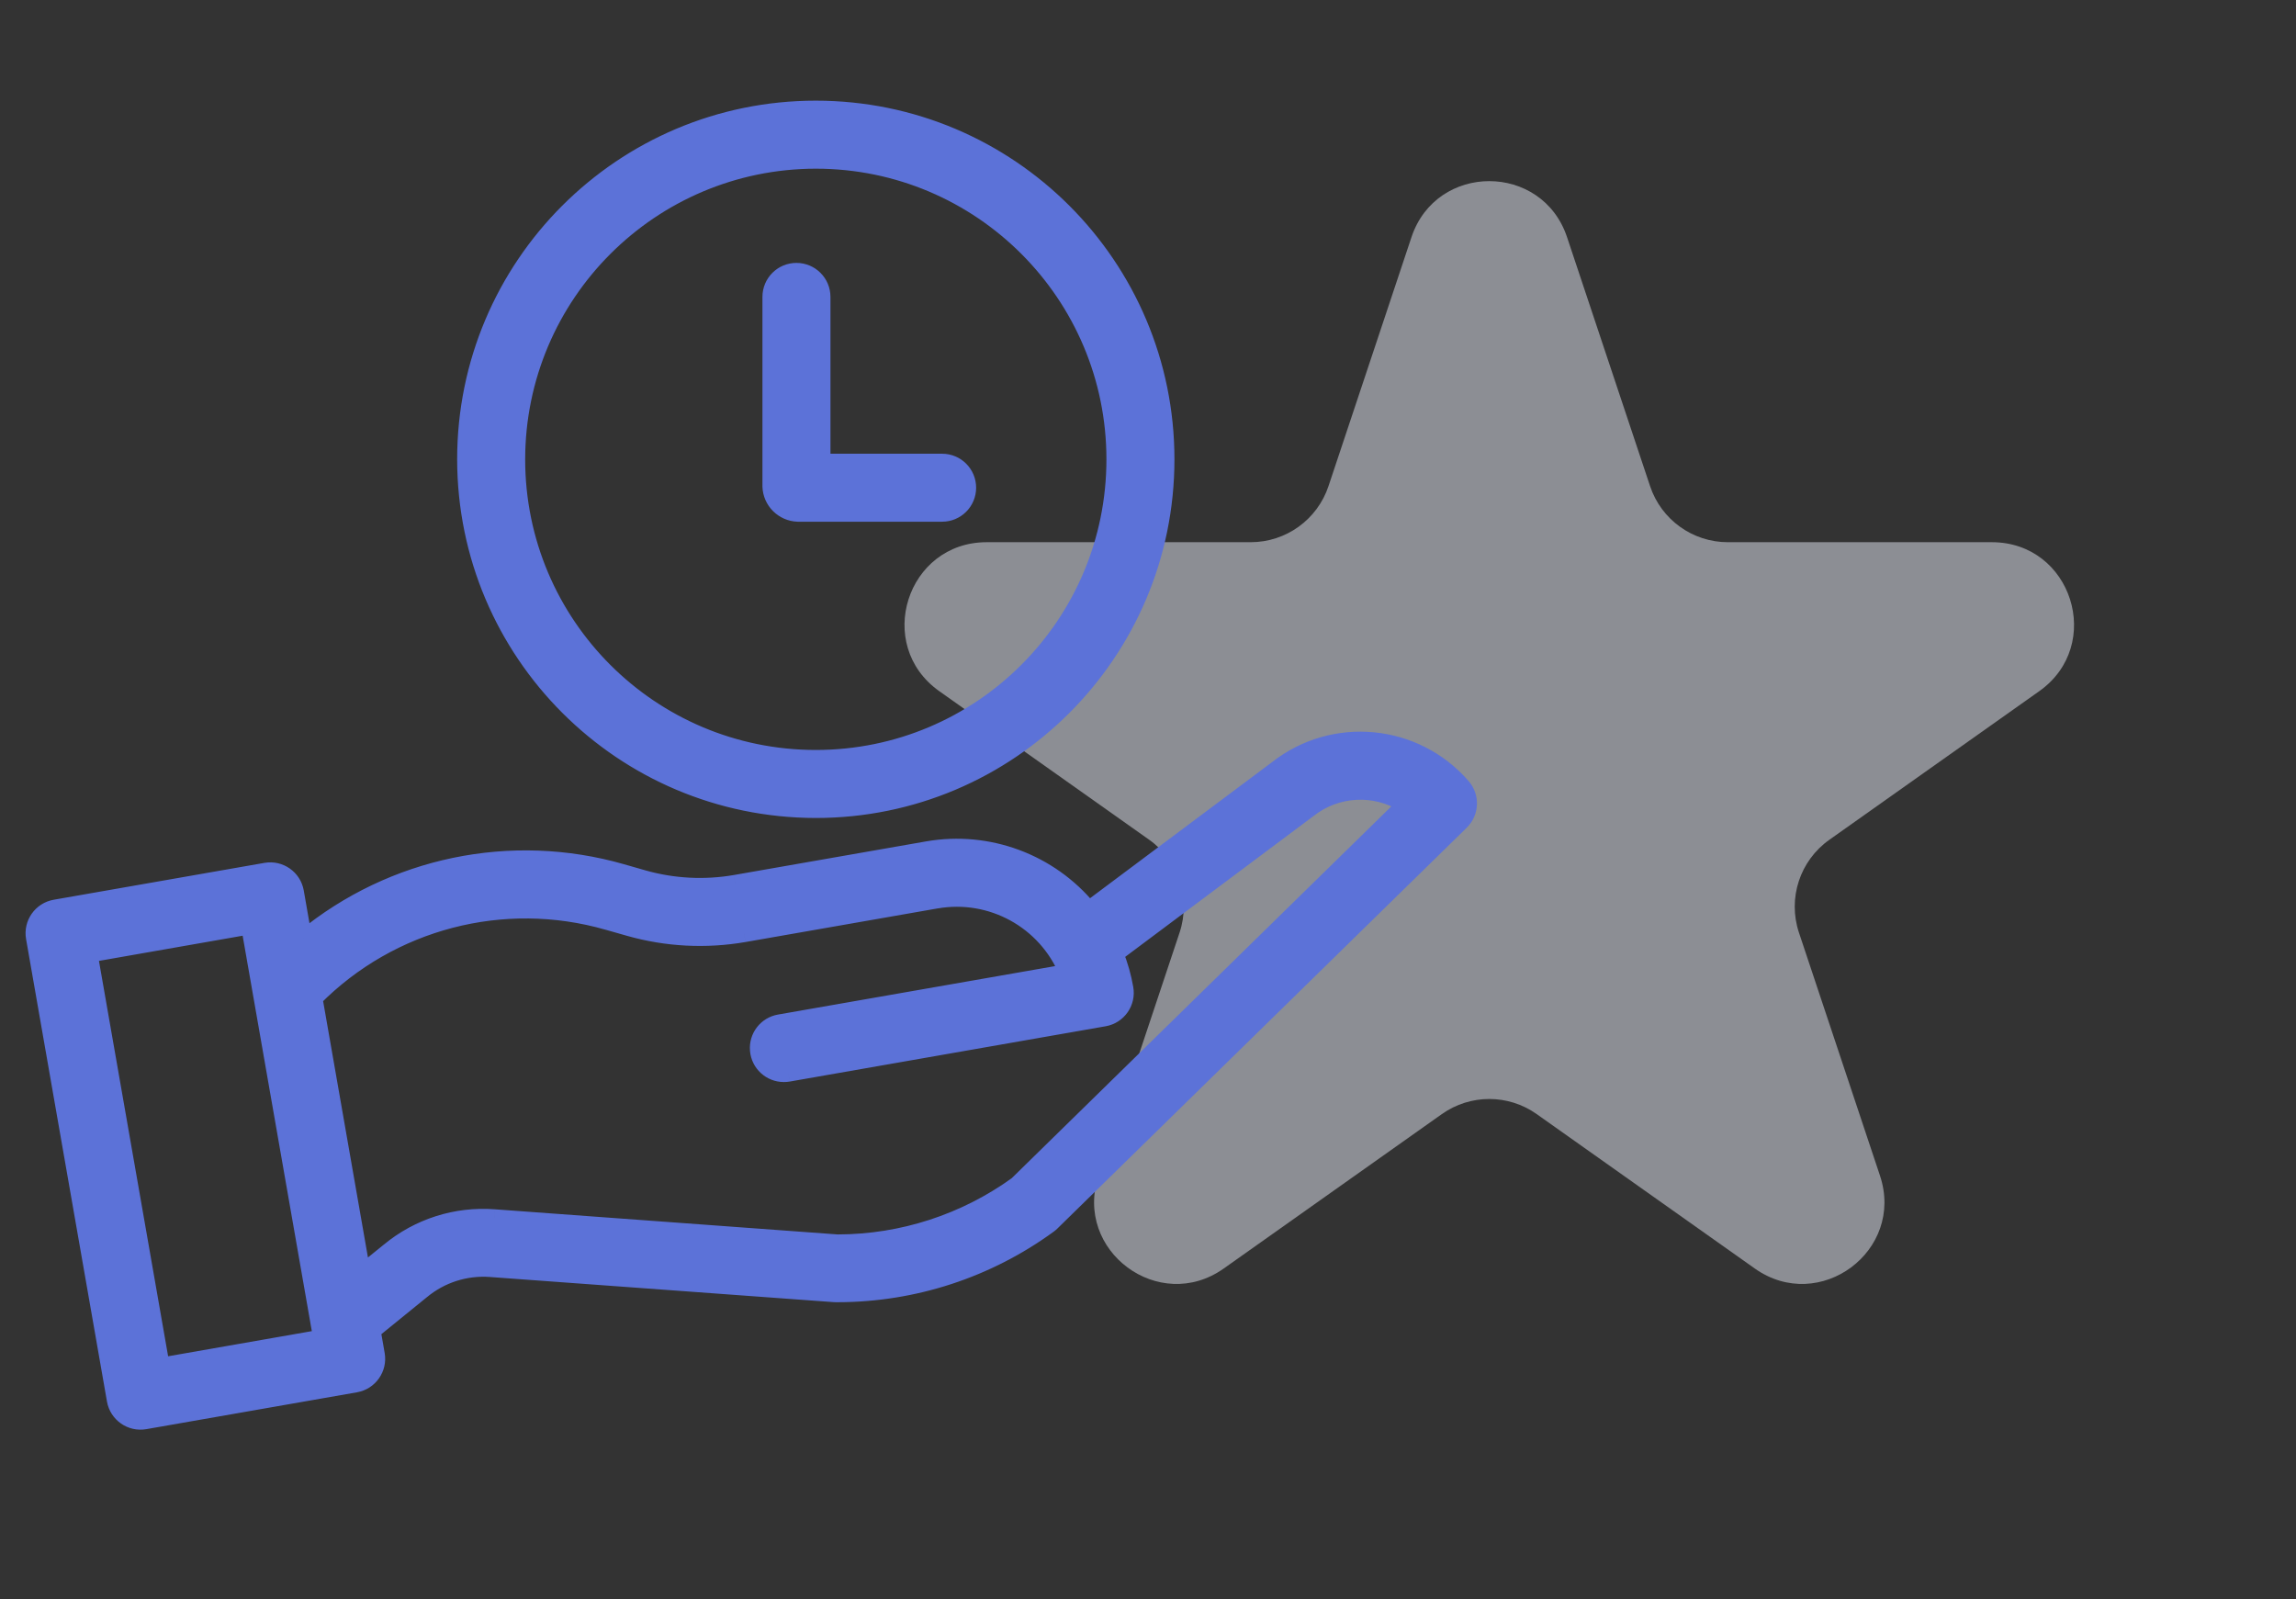 <svg width="56" height="39" viewBox="0 0 56 39" fill="none" xmlns="http://www.w3.org/2000/svg">
<rect x="0" y="0" width="56" height="39" fill="#333333" stroke="none"/>
<path opacity="0.5" d="M34.426 5.785C35.034 3.962 37.613 3.962 38.221 5.785L40.246 11.857C40.518 12.674 41.282 13.224 42.143 13.224H48.583C50.533 13.224 51.33 15.73 49.738 16.857L44.619 20.481C43.899 20.99 43.598 21.91 43.877 22.746L45.853 28.673C46.465 30.506 44.378 32.055 42.8 30.938L37.479 27.171C36.787 26.681 35.861 26.681 35.168 27.171L29.847 30.938C28.269 32.055 26.183 30.506 26.794 28.673L28.77 22.746C29.049 21.91 28.748 20.99 28.029 20.481L22.909 16.857C21.318 15.73 22.115 13.224 24.065 13.224H30.504C31.365 13.224 32.129 12.674 32.402 11.857L34.426 5.785Z" fill="#E7EAF7"/>
<mask id="path-2-outside-1" maskUnits="userSpaceOnUse" x="-0.176" y="1.655" width="37" height="34" fill="black">
<rect fill="white" x="-0.176" y="1.655" width="37" height="34"/>
<path fill-rule="evenodd" clip-rule="evenodd" d="M19.897 19.75C24.618 19.75 28.445 15.924 28.445 11.203C28.445 6.482 24.618 2.656 19.898 2.655C15.177 2.655 11.35 6.482 11.35 11.203C11.355 15.921 15.179 19.745 19.897 19.75ZM19.897 3.914C23.923 3.914 27.186 7.178 27.186 11.203C27.186 15.229 23.923 18.492 19.897 18.491C15.872 18.491 12.609 15.228 12.609 11.203C12.613 7.179 15.874 3.919 19.897 3.914ZM2.806 34.147C2.866 34.49 3.192 34.719 3.534 34.659L8.674 33.76C9.016 33.7 9.245 33.374 9.185 33.031L9.085 32.458L10.284 31.484C10.753 31.093 11.357 30.9 11.966 30.946L20.347 31.558C20.361 31.56 20.375 31.56 20.389 31.56H20.441C22.29 31.556 24.09 30.967 25.584 29.876C25.608 29.859 25.631 29.839 25.652 29.819L35.635 20.044C35.873 19.811 35.888 19.433 35.669 19.182C34.518 17.852 32.525 17.662 31.142 18.75L26.557 22.179C25.604 21.018 24.1 20.46 22.621 20.718L17.934 21.538C17.187 21.667 16.421 21.628 15.692 21.421L15.168 21.271C12.474 20.498 9.573 21.1 7.409 22.882L7.212 21.753C7.152 21.411 6.826 21.182 6.484 21.242L1.345 22.141C1.002 22.201 0.773 22.527 0.833 22.869L2.806 34.147ZM14.823 22.483L15.348 22.632C16.259 22.89 17.218 22.94 18.151 22.778L22.838 21.959C24.181 21.725 25.506 22.454 26.027 23.713L19.011 24.941C18.689 24.997 18.463 25.29 18.492 25.615C18.52 25.941 18.792 26.191 19.119 26.191C19.155 26.191 19.192 26.187 19.228 26.181L26.932 24.834C27.274 24.773 27.503 24.447 27.444 24.105C27.393 23.818 27.313 23.537 27.204 23.267L31.903 19.754L31.916 19.744C32.594 19.207 33.538 19.157 34.269 19.62L24.804 28.89C23.533 29.807 22.007 30.303 20.44 30.307H20.417L12.057 29.693C11.126 29.623 10.204 29.916 9.485 30.512L8.836 31.038L7.666 24.349C9.532 22.466 12.276 21.751 14.823 22.483ZM6.081 22.59L7.837 32.628L3.938 33.31L2.182 23.273L6.081 22.59ZM22.979 12.524H19.457C19.097 12.512 18.808 12.223 18.796 11.864V7.241C18.796 6.893 19.078 6.612 19.425 6.612C19.773 6.612 20.055 6.893 20.055 7.241V11.265H22.979C23.326 11.265 23.608 11.547 23.608 11.895C23.608 12.243 23.326 12.524 22.979 12.524Z"/>
</mask>
<path fill-rule="evenodd" clip-rule="evenodd" d="M19.897 19.75C24.618 19.75 28.445 15.924 28.445 11.203C28.445 6.482 24.618 2.656 19.898 2.655C15.177 2.655 11.35 6.482 11.35 11.203C11.355 15.921 15.179 19.745 19.897 19.75ZM19.897 3.914C23.923 3.914 27.186 7.178 27.186 11.203C27.186 15.229 23.923 18.492 19.897 18.491C15.872 18.491 12.609 15.228 12.609 11.203C12.613 7.179 15.874 3.919 19.897 3.914ZM2.806 34.147C2.866 34.49 3.192 34.719 3.534 34.659L8.674 33.76C9.016 33.7 9.245 33.374 9.185 33.031L9.085 32.458L10.284 31.484C10.753 31.093 11.357 30.9 11.966 30.946L20.347 31.558C20.361 31.56 20.375 31.56 20.389 31.56H20.441C22.29 31.556 24.09 30.967 25.584 29.876C25.608 29.859 25.631 29.839 25.652 29.819L35.635 20.044C35.873 19.811 35.888 19.433 35.669 19.182C34.518 17.852 32.525 17.662 31.142 18.75L26.557 22.179C25.604 21.018 24.1 20.46 22.621 20.718L17.934 21.538C17.187 21.667 16.421 21.628 15.692 21.421L15.168 21.271C12.474 20.498 9.573 21.1 7.409 22.882L7.212 21.753C7.152 21.411 6.826 21.182 6.484 21.242L1.345 22.141C1.002 22.201 0.773 22.527 0.833 22.869L2.806 34.147ZM14.823 22.483L15.348 22.632C16.259 22.89 17.218 22.94 18.151 22.778L22.838 21.959C24.181 21.725 25.506 22.454 26.027 23.713L19.011 24.941C18.689 24.997 18.463 25.29 18.492 25.615C18.52 25.941 18.792 26.191 19.119 26.191C19.155 26.191 19.192 26.187 19.228 26.181L26.932 24.834C27.274 24.773 27.503 24.447 27.444 24.105C27.393 23.818 27.313 23.537 27.204 23.267L31.903 19.754L31.916 19.744C32.594 19.207 33.538 19.157 34.269 19.62L24.804 28.89C23.533 29.807 22.007 30.303 20.44 30.307H20.417L12.057 29.693C11.126 29.623 10.204 29.916 9.485 30.512L8.836 31.038L7.666 24.349C9.532 22.466 12.276 21.751 14.823 22.483ZM6.081 22.59L7.837 32.628L3.938 33.31L2.182 23.273L6.081 22.59ZM22.979 12.524H19.457C19.097 12.512 18.808 12.223 18.796 11.864V7.241C18.796 6.893 19.078 6.612 19.425 6.612C19.773 6.612 20.055 6.893 20.055 7.241V11.265H22.979C23.326 11.265 23.608 11.547 23.608 11.895C23.608 12.243 23.326 12.524 22.979 12.524Z" fill="#5C72D8"/>
<path d="M19.897 19.75L19.897 19.95H19.897V19.75ZM19.898 2.655L19.898 2.455H19.898V2.655ZM11.35 11.203L11.15 11.203L11.15 11.203L11.35 11.203ZM19.897 3.914L19.897 3.714L19.897 3.714L19.897 3.914ZM19.897 18.491L19.897 18.291H19.897V18.491ZM12.609 11.203L12.409 11.203V11.203H12.609ZM3.534 34.659L3.5 34.462L3.5 34.462L3.534 34.659ZM2.806 34.147L2.609 34.182L2.609 34.182L2.806 34.147ZM8.674 33.76L8.708 33.957L8.708 33.957L8.674 33.76ZM9.185 33.031L8.988 33.066L8.988 33.066L9.185 33.031ZM9.085 32.458L8.959 32.302L8.868 32.376L8.888 32.492L9.085 32.458ZM10.284 31.484L10.41 31.639L10.412 31.638L10.284 31.484ZM11.966 30.946L11.951 31.145L11.951 31.145L11.966 30.946ZM20.347 31.558L20.364 31.359L20.361 31.359L20.347 31.558ZM20.389 31.56L20.385 31.76H20.389V31.56ZM20.441 31.56L20.441 31.76L20.441 31.76L20.441 31.56ZM25.584 29.876L25.702 30.038L25.702 30.038L25.584 29.876ZM25.652 29.819L25.792 29.962L25.792 29.961L25.652 29.819ZM35.635 20.044L35.495 19.901L35.495 19.901L35.635 20.044ZM35.669 19.182L35.518 19.313L35.519 19.313L35.669 19.182ZM31.142 18.75L31.262 18.91L31.266 18.907L31.142 18.75ZM26.557 22.179L26.403 22.306L26.524 22.453L26.677 22.339L26.557 22.179ZM22.621 20.718L22.587 20.521L22.587 20.521L22.621 20.718ZM17.934 21.538L17.968 21.735L17.969 21.735L17.934 21.538ZM15.692 21.421L15.637 21.613L15.637 21.613L15.692 21.421ZM15.168 21.271L15.113 21.463L15.113 21.464L15.168 21.271ZM7.409 22.882L7.212 22.916L7.272 23.255L7.537 23.036L7.409 22.882ZM7.212 21.753L7.409 21.719L7.409 21.719L7.212 21.753ZM6.484 21.242L6.518 21.439L6.518 21.439L6.484 21.242ZM1.345 22.141L1.31 21.944L1.31 21.944L1.345 22.141ZM0.833 22.869L1.03 22.835L1.03 22.835L0.833 22.869ZM15.348 22.632L15.293 22.824L15.293 22.824L15.348 22.632ZM14.823 22.483L14.768 22.675L14.769 22.675L14.823 22.483ZM18.151 22.778L18.185 22.975L18.186 22.975L18.151 22.778ZM22.838 21.959L22.804 21.762L22.804 21.762L22.838 21.959ZM26.027 23.713L26.062 23.91L26.308 23.867L26.212 23.637L26.027 23.713ZM19.011 24.941L19.045 25.138L19.046 25.138L19.011 24.941ZM18.492 25.615L18.691 25.598L18.691 25.598L18.492 25.615ZM19.228 26.181L19.194 25.984L19.193 25.984L19.228 26.181ZM26.932 24.834L26.966 25.03L26.967 25.03L26.932 24.834ZM27.444 24.105L27.247 24.139L27.247 24.139L27.444 24.105ZM27.204 23.267L27.085 23.107L26.961 23.199L27.019 23.342L27.204 23.267ZM31.903 19.754L32.022 19.914L32.026 19.911L31.903 19.754ZM31.916 19.744L32.039 19.901L32.04 19.901L31.916 19.744ZM34.269 19.62L34.409 19.763L34.589 19.586L34.376 19.451L34.269 19.62ZM24.804 28.89L24.921 29.052L24.933 29.043L24.944 29.033L24.804 28.89ZM20.44 30.307L20.44 30.507L20.441 30.507L20.44 30.307ZM20.417 30.307L20.402 30.506L20.409 30.507H20.417V30.307ZM12.057 29.693L12.042 29.893L12.043 29.893L12.057 29.693ZM9.485 30.512L9.611 30.668L9.612 30.666L9.485 30.512ZM8.836 31.038L8.639 31.073L8.698 31.408L8.962 31.194L8.836 31.038ZM7.666 24.349L7.524 24.208L7.451 24.281L7.469 24.383L7.666 24.349ZM7.837 32.628L7.871 32.825L8.068 32.791L8.034 32.594L7.837 32.628ZM6.081 22.59L6.278 22.556L6.243 22.359L6.046 22.393L6.081 22.59ZM3.938 33.31L3.741 33.345L3.775 33.542L3.972 33.507L3.938 33.31ZM2.182 23.273L2.147 23.076L1.95 23.11L1.985 23.307L2.182 23.273ZM19.457 12.524L19.45 12.724H19.457V12.524ZM18.796 11.864H18.596L18.596 11.871L18.796 11.864ZM20.055 11.265H19.855V11.466H20.055V11.265ZM28.245 11.203C28.245 15.813 24.508 19.55 19.897 19.55V19.95C24.728 19.95 28.645 16.034 28.645 11.203H28.245ZM19.898 2.855C24.508 2.856 28.245 6.593 28.245 11.203H28.645C28.645 6.372 24.729 2.456 19.898 2.455L19.898 2.855ZM11.55 11.203C11.55 6.593 15.287 2.855 19.898 2.855V2.455C15.066 2.455 11.15 6.372 11.15 11.203L11.55 11.203ZM19.898 19.55C15.289 19.545 11.555 15.811 11.55 11.203L11.15 11.203C11.155 16.032 15.068 19.945 19.897 19.95L19.898 19.55ZM27.386 11.203C27.386 7.067 24.033 3.714 19.897 3.714V4.114C23.812 4.114 26.986 7.288 26.986 11.203H27.386ZM19.897 18.692C24.033 18.692 27.386 15.339 27.386 11.203H26.986C26.986 15.118 23.812 18.292 19.897 18.291L19.897 18.692ZM12.409 11.203C12.409 15.339 15.761 18.692 19.897 18.692V18.291C15.982 18.291 12.809 15.118 12.809 11.203H12.409ZM19.897 3.714C15.764 3.719 12.413 7.069 12.409 11.203L12.809 11.203C12.813 7.29 15.985 4.119 19.898 4.114L19.897 3.714ZM3.5 34.462C3.266 34.503 3.044 34.346 3.003 34.113L2.609 34.182C2.688 34.633 3.118 34.935 3.569 34.856L3.5 34.462ZM8.639 33.563L3.5 34.462L3.569 34.856L8.708 33.957L8.639 33.563ZM8.988 33.066C9.029 33.299 8.873 33.522 8.639 33.563L8.708 33.957C9.159 33.878 9.461 33.448 9.382 32.997L8.988 33.066ZM8.888 32.492L8.988 33.066L9.382 32.997L9.282 32.423L8.888 32.492ZM10.157 31.329L8.959 32.302L9.211 32.613L10.41 31.639L10.157 31.329ZM11.981 30.747C11.32 30.697 10.665 30.906 10.155 31.33L10.412 31.638C10.841 31.28 11.393 31.103 11.951 31.145L11.981 30.747ZM20.361 31.359L11.981 30.746L11.951 31.145L20.332 31.758L20.361 31.359ZM20.393 31.36C20.378 31.36 20.371 31.36 20.364 31.359L20.33 31.758C20.351 31.76 20.372 31.76 20.385 31.76L20.393 31.36ZM20.441 31.36H20.389V31.76H20.441V31.36ZM25.466 29.715C24.007 30.781 22.247 31.356 20.44 31.36L20.441 31.76C22.333 31.756 24.174 31.154 25.702 30.038L25.466 29.715ZM25.513 29.675C25.498 29.69 25.482 29.703 25.466 29.715L25.702 30.038C25.734 30.014 25.764 29.989 25.792 29.962L25.513 29.675ZM35.495 19.901L25.512 29.676L25.792 29.961L35.774 20.187L35.495 19.901ZM35.519 19.313C35.667 19.485 35.657 19.742 35.495 19.901L35.774 20.187C36.088 19.88 36.108 19.382 35.821 19.051L35.519 19.313ZM31.266 18.907C32.564 17.886 34.436 18.064 35.518 19.313L35.821 19.051C34.599 17.641 32.485 17.439 31.019 18.593L31.266 18.907ZM26.677 22.339L31.262 18.91L31.023 18.59L26.438 22.018L26.677 22.339ZM22.655 20.915C24.064 20.67 25.495 21.201 26.403 22.306L26.712 22.052C25.713 20.836 24.137 20.251 22.587 20.521L22.655 20.915ZM17.969 21.735L22.655 20.915L22.587 20.521L17.9 21.341L17.969 21.735ZM15.637 21.613C16.395 21.828 17.192 21.87 17.968 21.735L17.9 21.341C17.183 21.465 16.447 21.427 15.746 21.229L15.637 21.613ZM15.113 21.464L15.637 21.613L15.747 21.229L15.223 21.079L15.113 21.464ZM7.537 23.036C9.649 21.296 12.482 20.708 15.113 21.463L15.223 21.079C12.466 20.287 9.496 20.904 7.282 22.727L7.537 23.036ZM7.015 21.788L7.212 22.916L7.606 22.847L7.409 21.719L7.015 21.788ZM6.518 21.439C6.752 21.398 6.974 21.554 7.015 21.788L7.409 21.719C7.33 21.267 6.9 20.966 6.449 21.045L6.518 21.439ZM1.379 22.338L6.518 21.439L6.449 21.045L1.31 21.944L1.379 22.338ZM1.03 22.835C0.989 22.602 1.146 22.379 1.379 22.338L1.31 21.944C0.859 22.023 0.557 22.453 0.636 22.904L1.03 22.835ZM3.003 34.113L1.03 22.835L0.636 22.904L2.609 34.182L3.003 34.113ZM15.402 22.44L14.878 22.29L14.769 22.675L15.293 22.824L15.402 22.44ZM18.117 22.581C17.213 22.738 16.285 22.69 15.402 22.439L15.293 22.824C16.234 23.091 17.222 23.142 18.185 22.975L18.117 22.581ZM22.804 21.762L18.117 22.581L18.186 22.975L22.872 22.155L22.804 21.762ZM26.212 23.637C25.655 22.291 24.239 21.512 22.804 21.762L22.872 22.156C24.123 21.938 25.357 22.617 25.843 23.79L26.212 23.637ZM19.046 25.138L26.062 23.91L25.993 23.517L18.977 24.744L19.046 25.138ZM18.691 25.598C18.672 25.376 18.826 25.176 19.045 25.138L18.977 24.744C18.553 24.817 18.255 25.203 18.293 25.632L18.691 25.598ZM19.119 25.991C18.896 25.991 18.71 25.82 18.691 25.598L18.293 25.632C18.329 26.061 18.688 26.39 19.119 26.39V25.991ZM19.193 25.984C19.169 25.988 19.144 25.991 19.119 25.991V26.39C19.167 26.39 19.215 26.387 19.263 26.378L19.193 25.984ZM26.898 24.637L19.194 25.984L19.263 26.378L26.966 25.03L26.898 24.637ZM27.247 24.139C27.287 24.373 27.131 24.595 26.897 24.637L26.967 25.03C27.418 24.951 27.72 24.521 27.64 24.07L27.247 24.139ZM27.019 23.342C27.122 23.599 27.199 23.866 27.247 24.139L27.64 24.07C27.588 23.77 27.504 23.475 27.39 23.192L27.019 23.342ZM31.783 19.594L27.085 23.107L27.324 23.427L32.022 19.914L31.783 19.594ZM31.792 19.586L31.779 19.597L32.026 19.911L32.039 19.901L31.792 19.586ZM34.376 19.451C33.573 18.943 32.537 18.997 31.791 19.587L32.04 19.901C32.652 19.417 33.503 19.372 34.162 19.789L34.376 19.451ZM24.944 29.033L34.409 19.763L34.129 19.477L24.664 28.747L24.944 29.033ZM20.441 30.507C22.05 30.503 23.616 29.994 24.921 29.052L24.687 28.728C23.45 29.62 21.965 30.103 20.44 30.107L20.441 30.507ZM20.417 30.507H20.44V30.107H20.417V30.507ZM12.043 29.893L20.402 30.506L20.431 30.107L12.072 29.494L12.043 29.893ZM9.612 30.666C10.291 30.103 11.162 29.826 12.042 29.893L12.072 29.494C11.089 29.419 10.116 29.729 9.357 30.359L9.612 30.666ZM8.962 31.194L9.611 30.668L9.359 30.357L8.71 30.883L8.962 31.194ZM7.469 24.383L8.639 31.073L9.033 31.004L7.863 24.314L7.469 24.383ZM14.879 22.29C12.261 21.539 9.441 22.274 7.524 24.208L7.808 24.489C9.623 22.659 12.291 21.963 14.768 22.675L14.879 22.29ZM8.034 32.594L6.278 22.556L5.884 22.625L7.64 32.663L8.034 32.594ZM3.972 33.507L7.871 32.825L7.802 32.431L3.903 33.113L3.972 33.507ZM1.985 23.307L3.741 33.345L4.135 33.276L2.379 23.238L1.985 23.307ZM6.046 22.393L2.147 23.076L2.216 23.47L6.115 22.787L6.046 22.393ZM19.457 12.724H22.979V12.324H19.457V12.724ZM18.596 11.871C18.612 12.335 18.985 12.708 19.45 12.724L19.464 12.325C19.209 12.316 19.005 12.111 18.996 11.857L18.596 11.871ZM18.596 7.241V11.864H18.996V7.241H18.596ZM19.425 6.412C18.967 6.412 18.596 6.783 18.596 7.241H18.996C18.996 7.004 19.188 6.812 19.425 6.812V6.412ZM20.255 7.241C20.255 6.783 19.883 6.412 19.425 6.412V6.812C19.662 6.812 19.855 7.004 19.855 7.241H20.255ZM20.255 11.265V7.241H19.855V11.265H20.255ZM22.979 11.066H20.055V11.466H22.979V11.066ZM23.808 11.895C23.808 11.437 23.437 11.066 22.979 11.066V11.466C23.216 11.466 23.408 11.658 23.408 11.895H23.808ZM22.979 12.724C23.437 12.724 23.808 12.353 23.808 11.895H23.408C23.408 12.132 23.216 12.324 22.979 12.324V12.724Z" fill="#5C72D8" mask="url(#path-2-outside-1)"/>
</svg>

